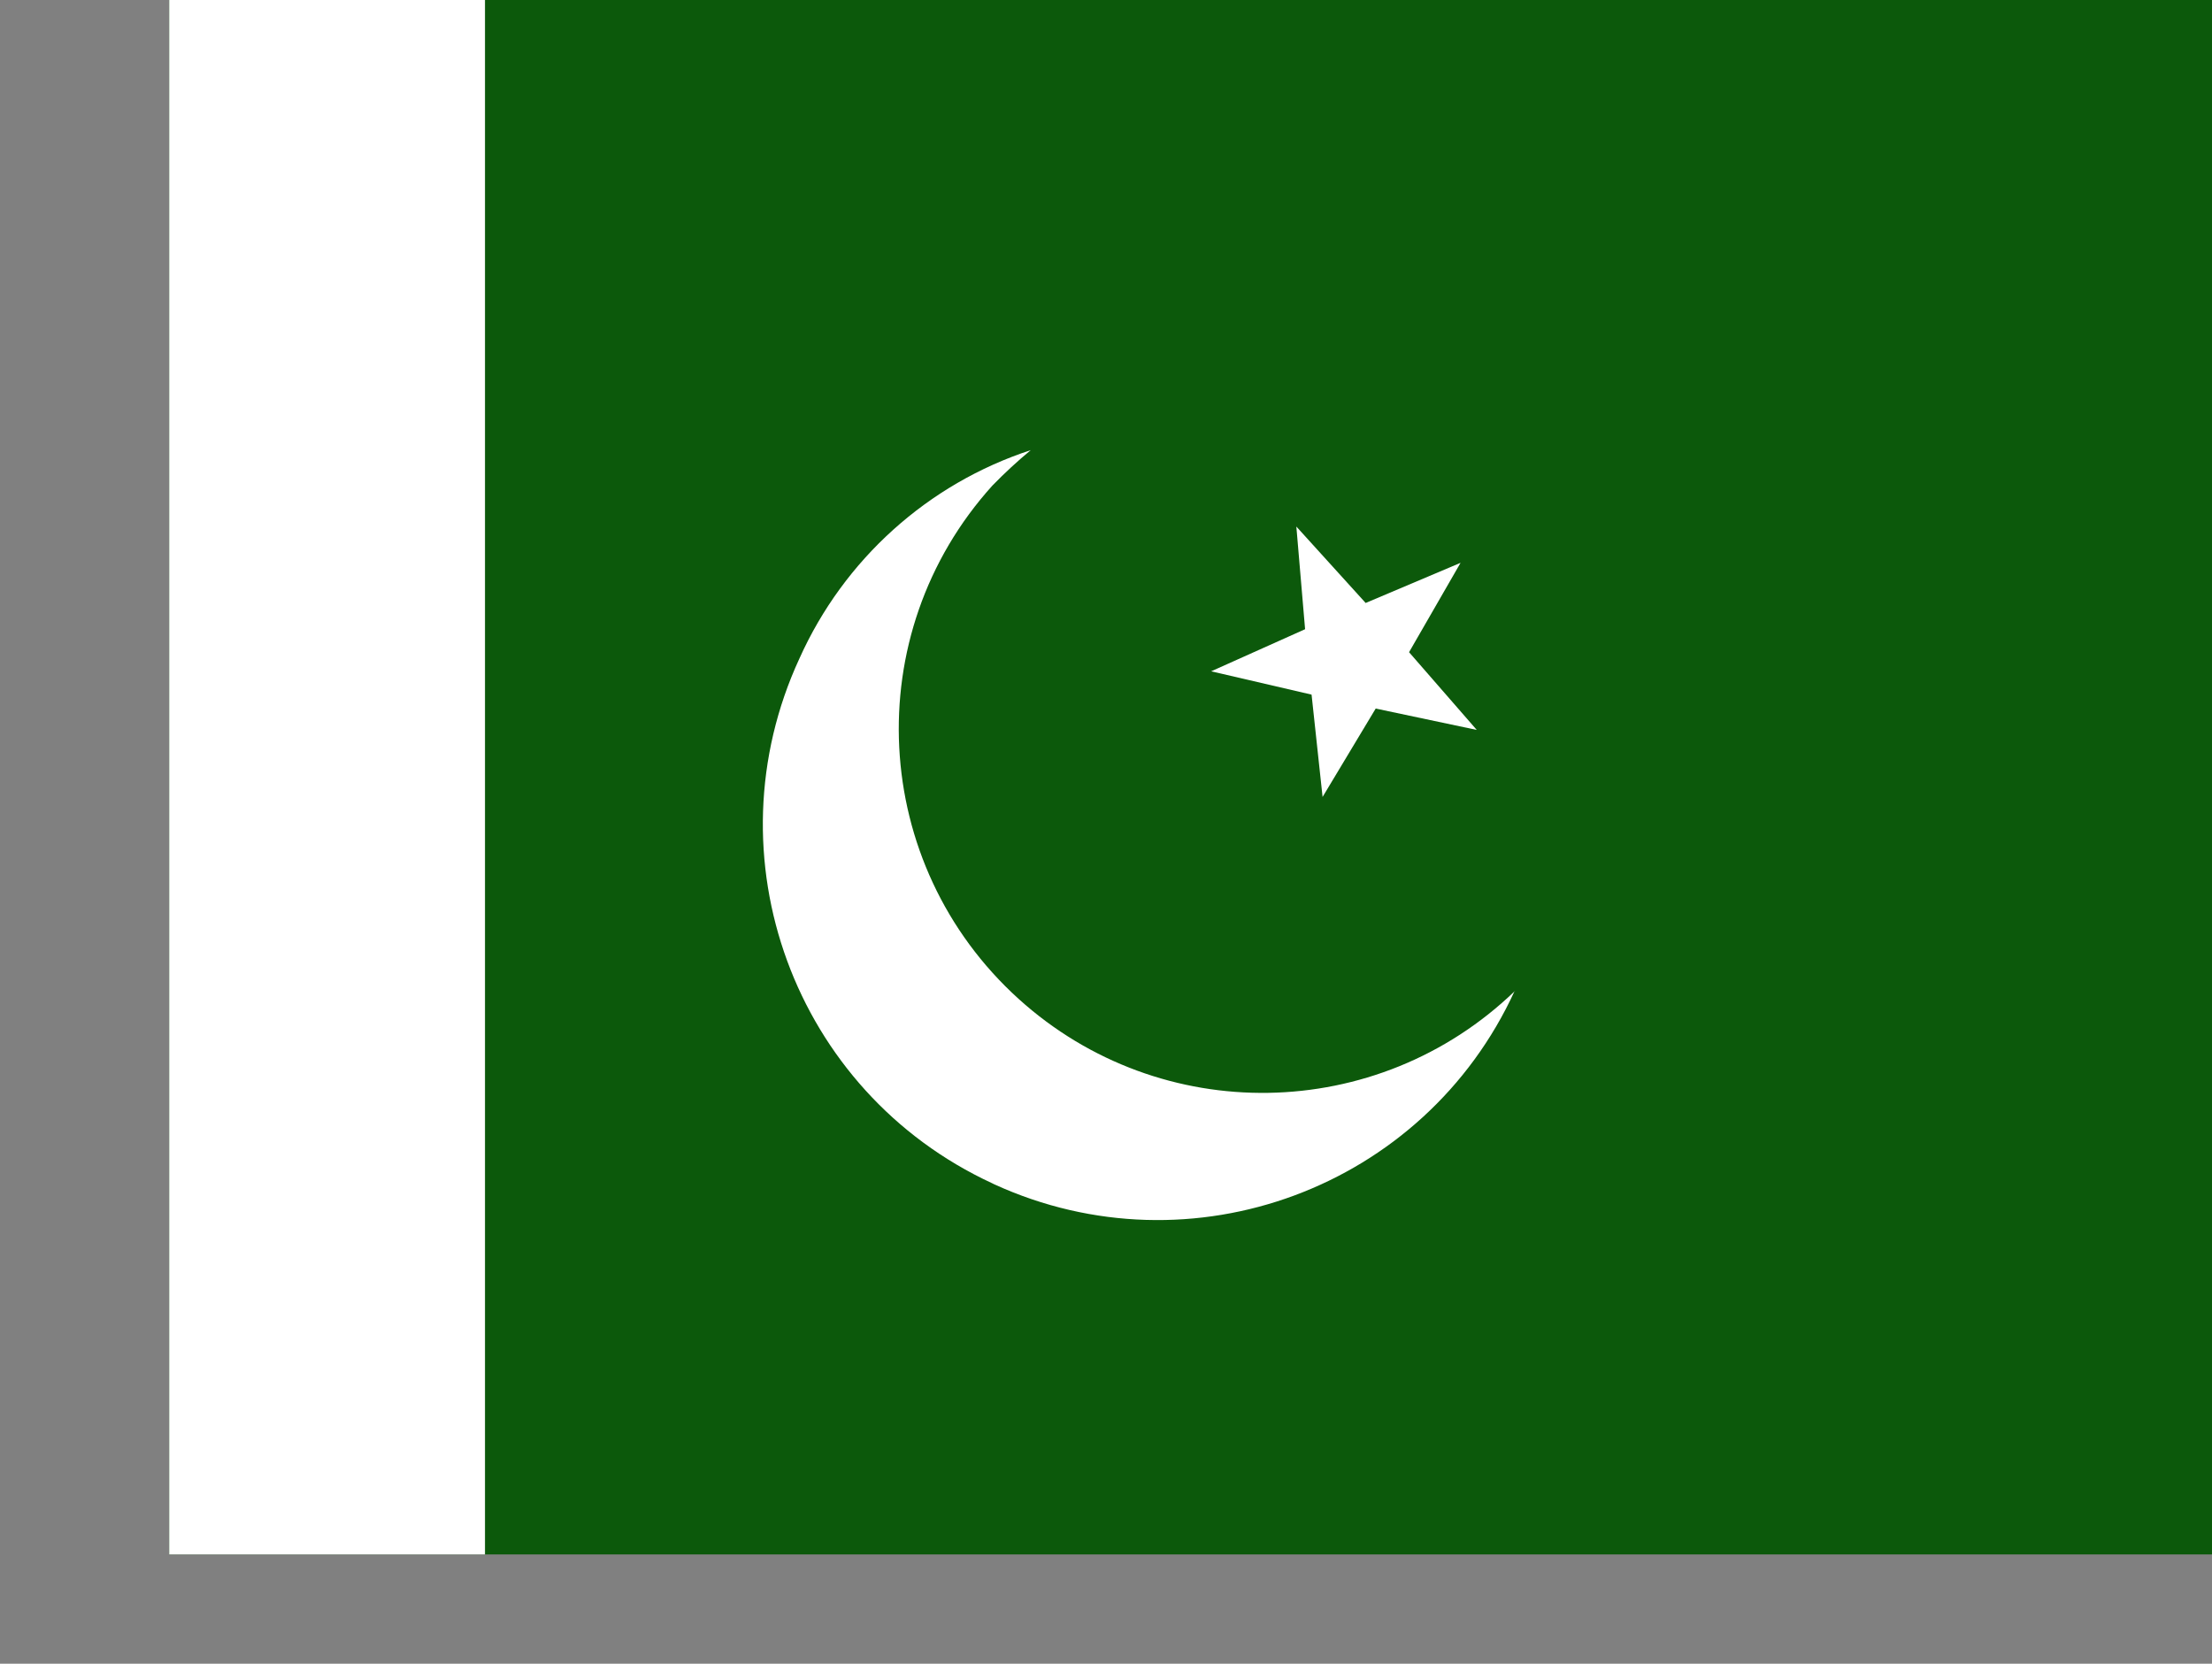 <?xml version="1.0" encoding="utf-8"?>
<!-- Generator: Adobe Illustrator 26.3.1, SVG Export Plug-In . SVG Version: 6.00 Build 0)  -->
<svg version="1.1" id="flag-icons-pk" xmlns="http://www.w3.org/2000/svg" xmlns:xlink="http://www.w3.org/1999/xlink" x="0px"
	 y="0px" viewBox="0 0 640.6 481.9" style="enable-background:new 0 0 640.6 481.9;" xml:space="preserve">
<rect x="0" y="0" width="640.6" height="481.9" fill="#808080" stroke="none"/>
<style type="text/css">
	.st0{clip-path:url(#SVGID_00000026867677298995694730000012117048240206347404_);}
	.st1{fill-rule:evenodd;clip-rule:evenodd;fill:#0C590B;}
	.st2{fill-rule:evenodd;clip-rule:evenodd;fill:#FFFFFF;}
</style>
<g>
	<defs>
		<rect id="SVGID_1_" x="0" y="0" width="639.9" height="480"/>
	</defs>
	<clipPath id="SVGID_00000070840582153377076890000002630771020214057098_">
		<use xlink:href="#SVGID_1_"  style="overflow:visible;"/>
	</clipPath>
	<g transform="translate(49) scale(.938)" style="clip-path:url(#SVGID_00000070840582153377076890000002630771020214057098_);">
		<path class="st1" d="M-95,0h768v512H-95V0z"/>
		<path class="st2" d="M-95,0H97.5v512H-95V0z"/>
		<g>
			<path class="st2" d="M403.7,225.4l-31.2-6.6l-16.4,27.3l-3.4-31.6l-31-7.2l29-13l-2.7-31.7l21.4,23.6l29.3-12.4l-15.9,27.6
				L403.7,225.4L403.7,225.4z"/>
			<path class="st2" d="M415.4,306c-27.9,60.9-99.8,87.6-160.7,59.7c-0.2-0.1-0.4-0.2-0.6-0.3c-61.2-28.3-87.8-100.9-59.5-162.1
				c13.7-30.5,39.6-53.9,71.4-64.3c-4.1,3.4-8.1,7.1-11.8,10.9c-41.6,46-37.9,117,8.1,158.6C306.1,348.1,373,347,415.5,306H415.4z"
				/>
		</g>
	</g>
</g>
</svg>
